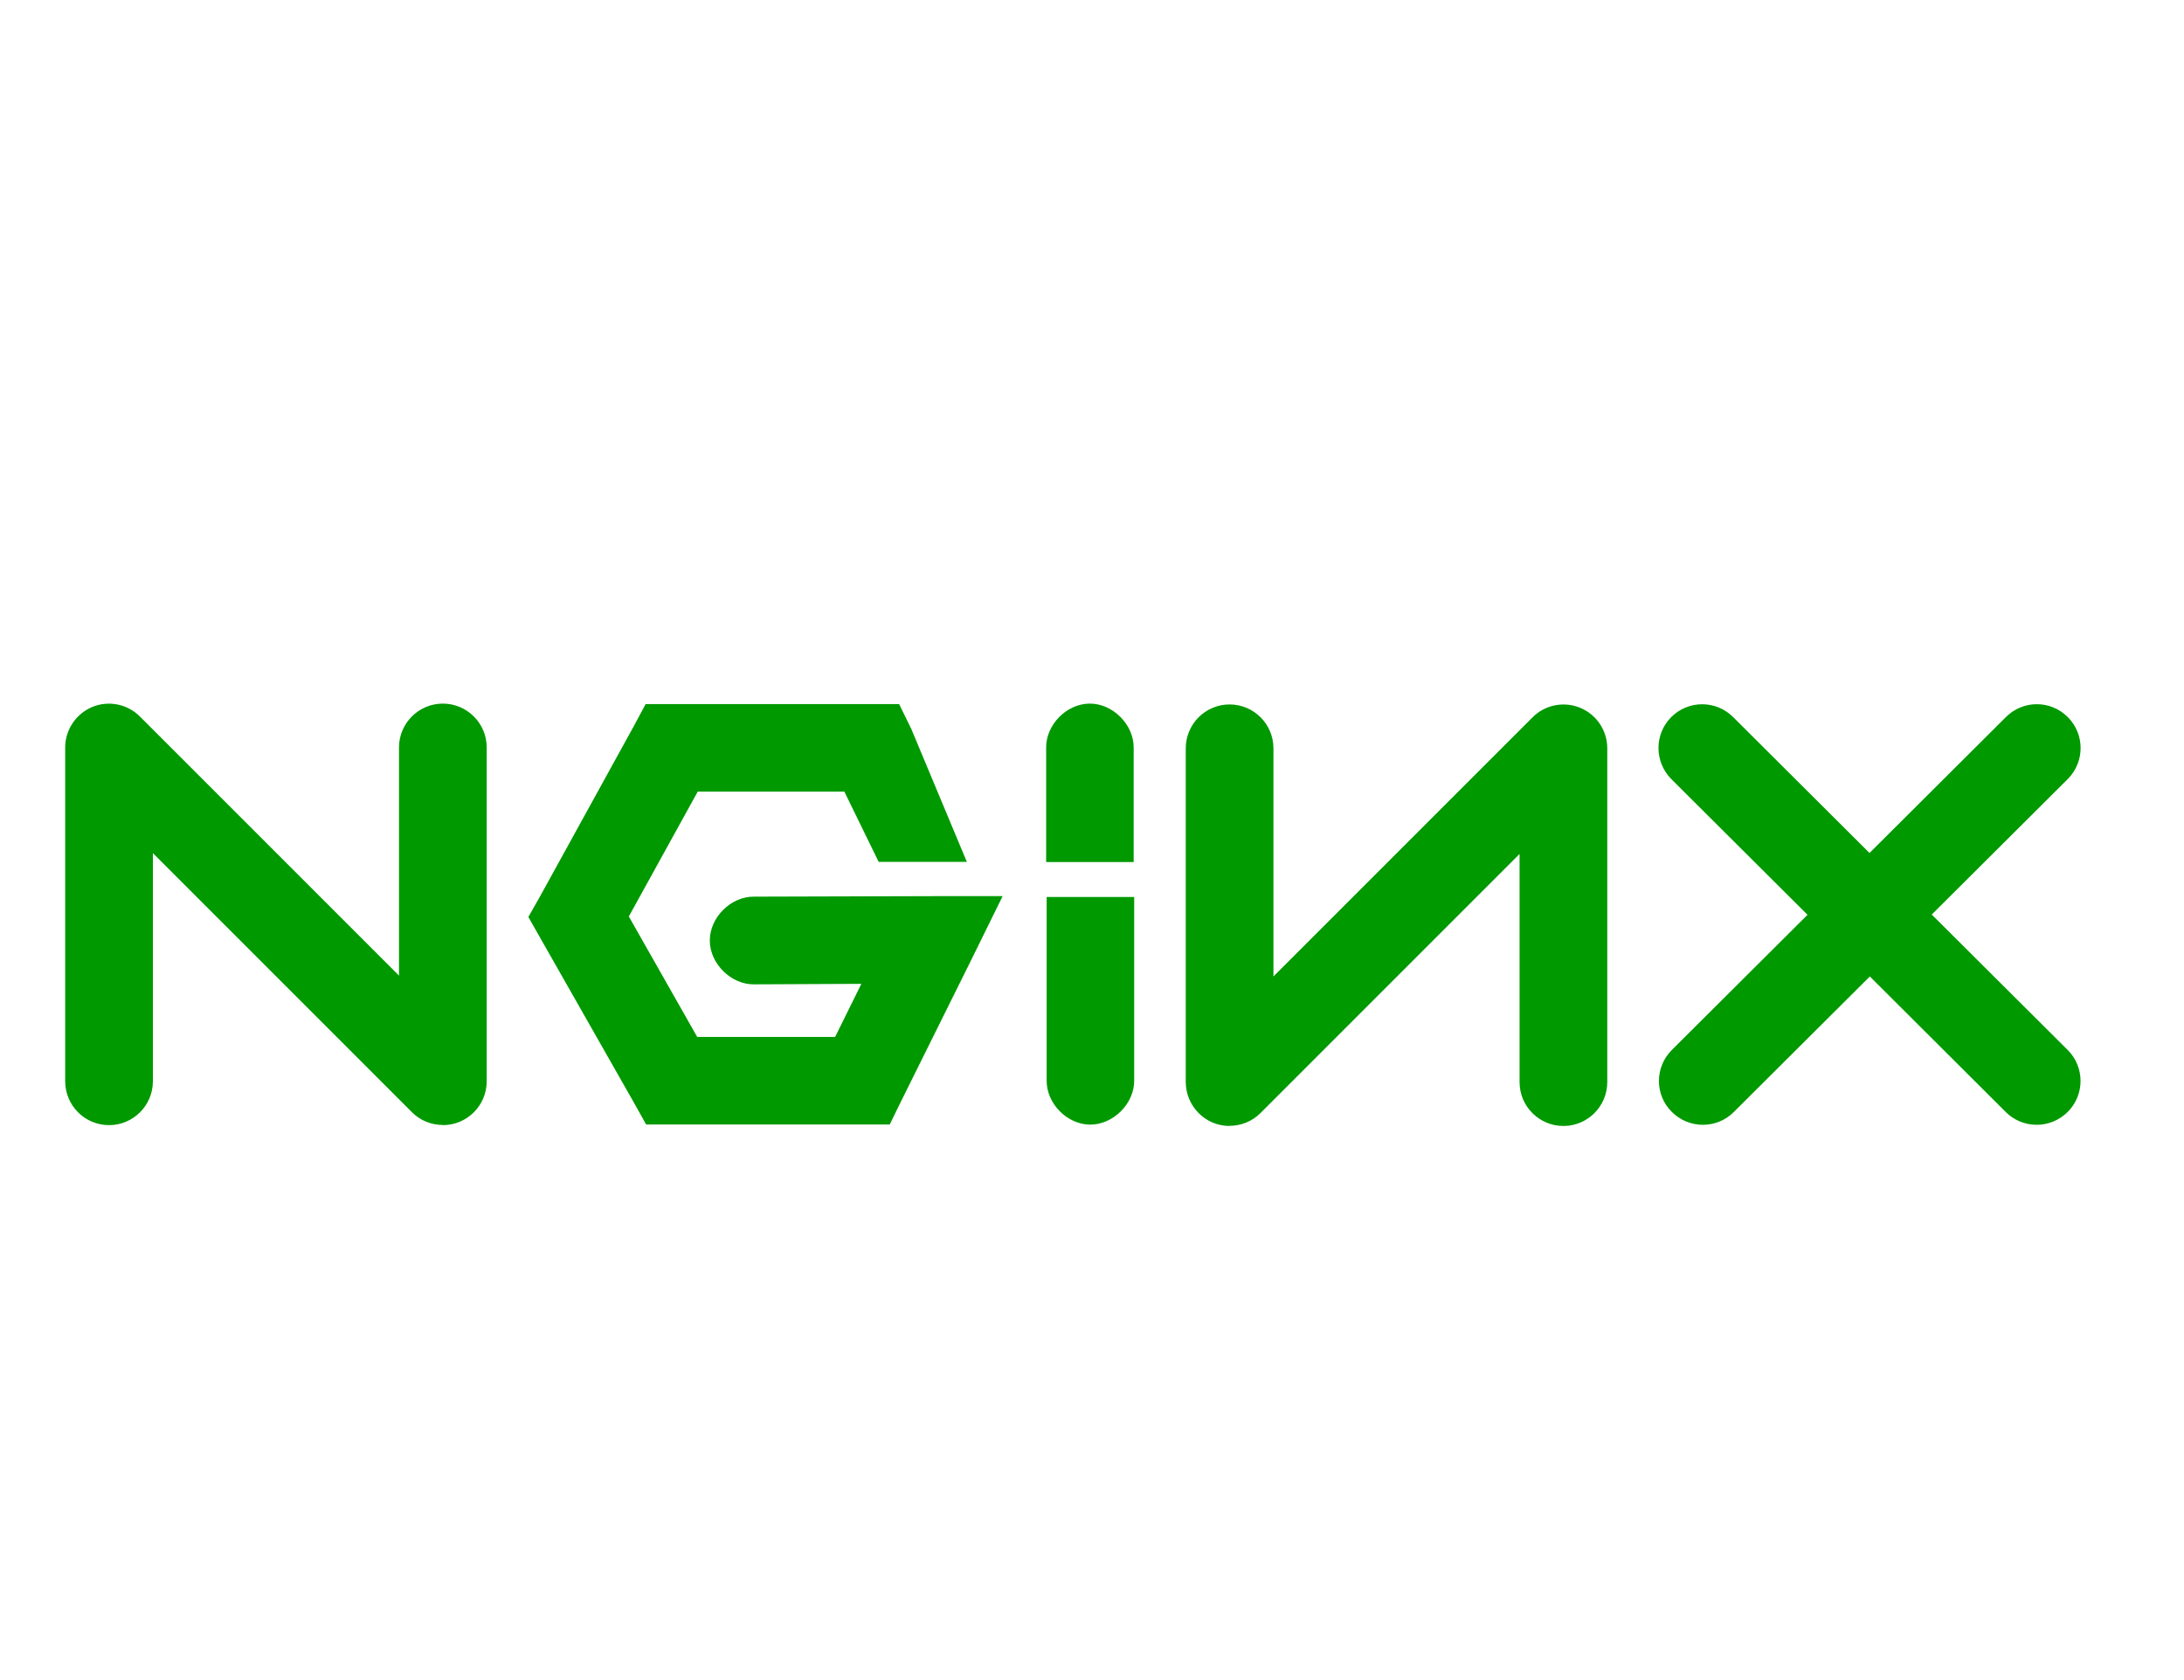 <?xml version="1.0" encoding="UTF-8"?>
<svg id="Layer_2" data-name="Layer 2" xmlns="http://www.w3.org/2000/svg" viewBox="0 0 130 100">
  <defs>
    <style>
      .cls-1 {
        fill: #090;
      }
    </style>
  </defs>
  <g id="Layer_1-2" data-name="Layer 1">
    <path class="cls-1" d="m26.36,66.96c-.68,0-1.34-.26-1.84-.76l-15.42-15.42v13.58c0,1.44-1.17,2.61-2.61,2.61s-2.61-1.17-2.61-2.61v-19.87c0-1.05.64-2,1.61-2.41.97-.4,2.09-.18,2.84.57l15.42,15.42v-13.58c0-1.44,1.17-2.61,2.61-2.61s2.61,1.17,2.61,2.61v19.87c0,1.44-1.17,2.61-2.61,2.61m12.07-25.06l-.72,1.34-5.54,10.06-.72,1.27.72,1.27,5.54,9.74.75,1.34h14.5l.72-1.47,4.14-8.34,1.86-3.78h-4.2l-10.59.03c-1.38-.02-2.64,1.23-2.64,2.61s1.27,2.63,2.64,2.61l6.38-.03-1.56,3.16h-8.21l-4.07-7.17,4.1-7.43h8.73l2.04,4.18h5.25l-3.31-7.92-.72-1.47h-15.08m26.4-.03c-1.37.02-2.59,1.27-2.57,2.64v6.79h5.21v-6.79c.02-1.39-1.25-2.66-2.64-2.64m8.35,25.14c-1.44,0-2.6-1.17-2.61-2.61v-19.87c0-1.44,1.17-2.61,2.61-2.61s2.61,1.17,2.61,2.61v13.58l15.42-15.42c.74-.75,1.87-.97,2.84-.57.97.4,1.61,1.35,1.61,2.41v19.87c0,1.44-1.17,2.61-2.61,2.61s-2.61-1.17-2.61-2.61v-13.58l-15.42,15.42c-.49.49-1.15.76-1.84.76m41.78-12.56l8.11-8.08c1.02-1.02,1.02-2.67,0-3.69-1.02-1.02-2.66-1.02-3.68,0l-8.12,8.09-8.12-8.09c-1.02-1.02-2.67-1.01-3.68,0-1.02,1.02-1.01,2.67,0,3.69l8.11,8.08-8.08,8.05c-1.02,1.02-1.02,2.67,0,3.68.49.49,1.15.77,1.85.77.67,0,1.33-.25,1.84-.76l8.1-8.07,8.09,8.07c.49.49,1.15.76,1.84.76.67,0,1.34-.26,1.85-.77,1.02-1.02,1.01-2.67,0-3.68l-8.08-8.05m-50.13,12.49c-1.37-.02-2.59-1.27-2.57-2.64v-10.91h5.21v10.91c.02,1.39-1.25,2.65-2.64,2.64"/>
  </g>
</svg>